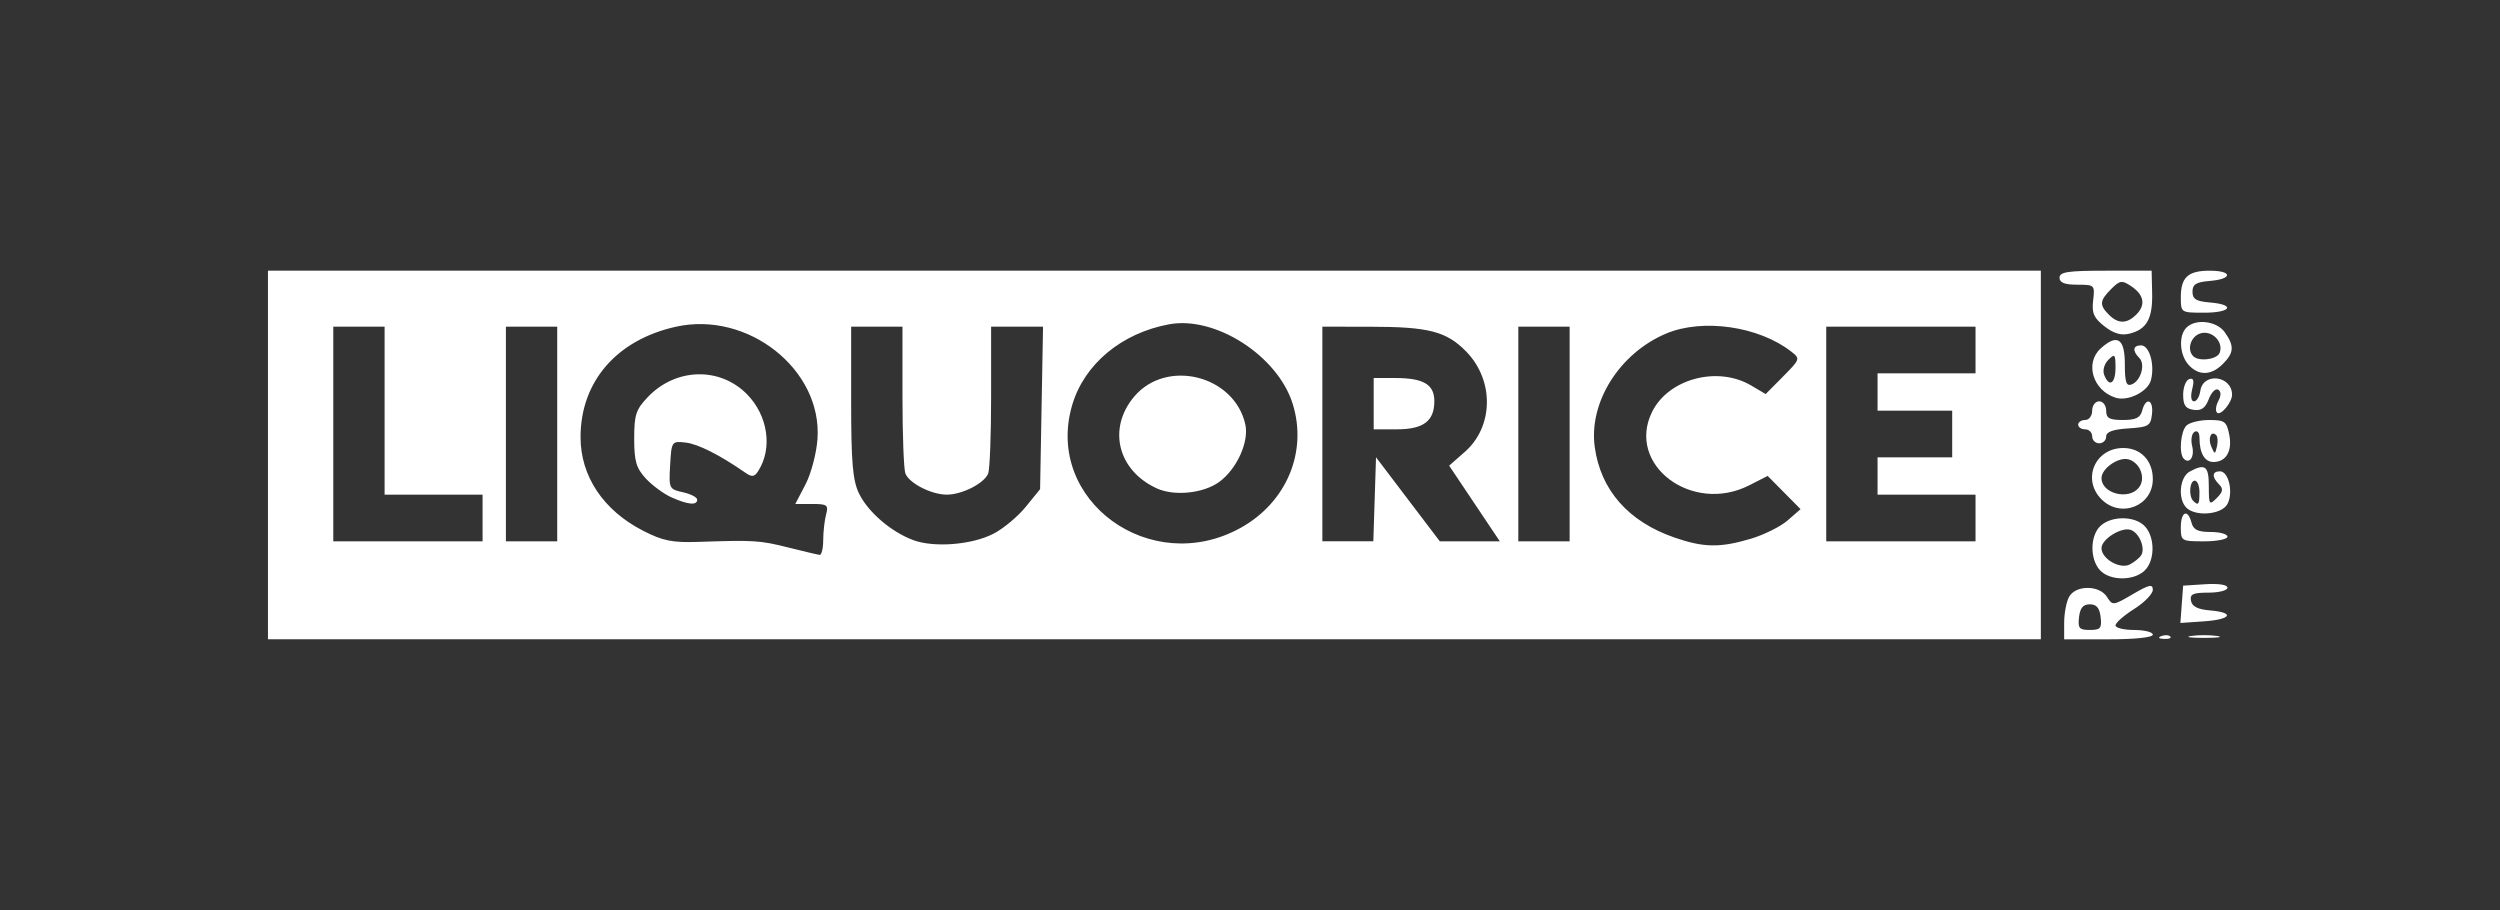 <?xml version="1.0" encoding="UTF-8" standalone="no"?>
<!-- Created with Inkscape (http://www.inkscape.org/) -->

<svg
   xmlns:dc="http://purl.org/dc/elements/1.1/"
   xmlns:cc="http://creativecommons.org/ns#"
   xmlns:rdf="http://www.w3.org/1999/02/22-rdf-syntax-ns#"
   xmlns:svg="http://www.w3.org/2000/svg"
   xmlns="http://www.w3.org/2000/svg"
   xmlns:sodipodi="http://sodipodi.sourceforge.net/DTD/sodipodi-0.dtd"
   xmlns:inkscape="http://www.inkscape.org/namespaces/inkscape"
   width="250"
   height="91"
   viewBox="0 0 250 91"
   id="svg2"
   version="1.1"
   inkscape:version="0.92.2 (5c3e80d, 2017-08-06)"
   sodipodi:docname="liquorice.svg"
   inkscape:export-filename="C:\Users\Amy\Desktop\Assets\arup.png"
   inkscape:export-xdpi="90"
   inkscape:export-ydpi="90">
  <rect x="0" y="0" width="250" height="91" fill="#333333" stroke="none"/>
  <defs
     id="defs4" />
  <sodipodi:namedview
     id="base"
     pagecolor="#ffffff"
     bordercolor="#666666"
     borderopacity="1.0"
     inkscape:pageopacity="0.0"
     inkscape:pageshadow="2"
     inkscape:zoom="2.8000014"
     inkscape:cx="211.29257"
     inkscape:cy="84.848646"
     inkscape:document-units="px"
     inkscape:current-layer="layer1"
     showgrid="false"
     inkscape:window-width="1920"
     inkscape:window-height="1001"
     inkscape:window-x="-9"
     inkscape:window-y="-9"
     inkscape:window-maximized="1"
     units="px" />
  <g
     inkscape:label="Layer 1"
     inkscape:groupmode="layer"
     id="layer1"
     transform="translate(0,-961.4)">
    <rect
       style="opacity:0.001;fill:none;fill-opacity:1;stroke:none;stroke-width:2.5;stroke-linecap:round;stroke-linejoin:round;stroke-miterlimit:4;stroke-dasharray:none;stroke-dashoffset:0;stroke-opacity:1"
       id="rect4175"
       width="250"
       height="91"
       x="0"
       y="961.4" />
    <path
       style="fill:#ffffff;stroke-width:0.467"
       d="m 26.796,1006.899 v -18.429 h 88.644 88.644 v 18.429 18.429 H 115.439 26.796 Z m 55.525,8.514 c 0.004,-0.834 0.133,-1.989 0.288,-2.566 0.254,-0.946 0.116,-1.05 -1.399,-1.05 h -1.68 l 1.019,-1.955 c 0.563,-1.079 1.1,-3.117 1.2,-4.549 0.485,-6.937 -6.96,-12.828 -14.175,-11.217 -5.923,1.323 -9.52,5.494 -9.52,11.04 0,3.905 2.276,7.316 6.243,9.352 1.982,1.018 2.924,1.209 5.538,1.121 5.607,-0.187 6.142,-0.154 8.981,0.558 1.54,0.386 2.957,0.72 3.149,0.741 0.192,0.022 0.353,-0.643 0.356,-1.477 z m -15.169,-4.274 c -0.77,-0.342 -1.925,-1.191 -2.566,-1.885 -0.967,-1.048 -1.166,-1.729 -1.166,-3.994 0,-2.39 0.172,-2.911 1.38,-4.172 2.769,-2.891 7.14,-3.024 9.864,-0.3 2.139,2.139 2.627,5.465 1.137,7.745 -0.372,0.569 -0.612,0.592 -1.287,0.124 -2.555,-1.773 -4.724,-2.865 -5.962,-3.002 -1.379,-0.152 -1.402,-0.12 -1.539,2.252 -0.136,2.345 -0.103,2.415 1.283,2.72 0.782,0.172 1.423,0.506 1.423,0.742 0,0.59 -0.904,0.509 -2.566,-0.229 z m 32.209,3.626 c 0.99,-0.513 2.44,-1.725 3.224,-2.692 l 1.425,-1.758 0.147,-8.123 0.147,-8.123 h -2.596 -2.596 v 6.96 c 0,3.828 -0.13,7.3 -0.29,7.715 -0.377,0.982 -2.601,2.12 -4.142,2.12 -1.542,0 -3.766,-1.138 -4.142,-2.12 -0.159,-0.415 -0.29,-3.887 -0.29,-7.715 v -6.96 h -2.566 -2.566 v 7.511 c 0,6.015 0.153,7.834 0.77,9.134 0.877,1.849 3.173,3.838 5.406,4.685 2.086,0.791 5.902,0.491 8.07,-0.634 z m 24.71,-0.584 c 4.593,-2.551 6.707,-7.611 5.19,-12.424 -1.51,-4.791 -7.72,-8.78 -12.344,-7.929 -4.771,0.878 -8.509,3.997 -9.706,8.101 -2.777,9.518 7.862,17.249 16.86,12.252 z m -8.398,-3.946 c -3.903,-1.791 -4.937,-5.987 -2.259,-9.17 3.233,-3.842 10.04,-2.133 11.121,2.792 0.38,1.729 -0.86,4.455 -2.604,5.729 -1.58,1.153 -4.5,1.456 -6.258,0.649 z m 59.392,5.046 c 1.325,-0.394 2.991,-1.222 3.7,-1.841 l 1.291,-1.125 -1.644,-1.662 -1.644,-1.662 -1.837,0.937 c -5.731,2.922 -12.326,-2.051 -9.725,-7.334 1.634,-3.32 6.547,-4.631 9.909,-2.645 l 1.453,0.858 1.744,-1.761 c 1.711,-1.728 1.727,-1.775 0.811,-2.489 -3.248,-2.533 -8.855,-3.34 -12.512,-1.8 -4.658,1.961 -7.75,6.875 -7.137,11.342 0.591,4.313 3.364,7.462 7.976,9.056 2.918,1.009 4.549,1.036 7.615,0.125 z m -126.808,-2.084 v -2.333 h -4.899 -4.899 v -8.398 -8.398 h -2.566 -2.566 v 10.731 10.731 h 7.465 7.465 z m 7.465,-8.398 v -10.731 h -2.566 -2.566 v 10.731 10.731 h 2.566 2.566 z m 81.745,6.53 0.134,-4.201 3.19,4.201 3.19,4.201 h 3 3 l -2.533,-3.783 -2.533,-3.783 1.57,-1.378 c 2.877,-2.526 2.948,-7.13 0.154,-10.012 -1.972,-2.034 -3.757,-2.499 -9.621,-2.502 l -4.782,-0.005 v 10.731 10.731 h 2.549 2.549 z m -0.099,-9.562 v -2.566 h 2.13 c 2.852,0 3.935,0.638 3.935,2.316 0,1.998 -1.094,2.816 -3.766,2.816 h -2.299 z m 19.595,3.033 v -10.731 h -2.566 -2.566 v 10.731 10.731 h 2.566 2.566 z m 40.59,8.398 v -2.333 h -4.899 -4.899 v -1.866 -1.866 h 3.732 3.732 v -2.333 -2.333 h -3.732 -3.732 v -1.866 -1.866 h 4.899 4.899 v -2.333 -2.333 h -7.465 -7.465 v 10.731 10.731 h 7.465 7.465 z m 8.864,10.467 c 0,-0.915 0.217,-2.07 0.483,-2.566 0.648,-1.211 3.048,-1.212 3.803,0 0.547,0.876 0.613,0.869 2.57,-0.278 1.647,-0.965 2.008,-1.044 2.008,-0.439 0,0.406 -0.84,1.268 -1.866,1.916 -1.026,0.648 -1.866,1.385 -1.866,1.639 0,0.253 0.84,0.461 1.866,0.461 1.026,0 1.866,0.21 1.866,0.467 0,0.278 -1.788,0.467 -4.432,0.467 h -4.432 z m 3.647,-0.552 c -0.106,-0.923 -0.41,-1.283 -1.081,-1.283 -0.671,0 -0.975,0.36 -1.081,1.283 -0.128,1.112 0.016,1.283 1.081,1.283 1.065,0 1.209,-0.171 1.081,-1.283 z m 6.063,1.897 c 0.337,-0.135 0.739,-0.118 0.894,0.037 0.155,0.155 -0.121,0.265 -0.612,0.245 -0.544,-0.022 -0.654,-0.133 -0.282,-0.282 z m 3.003,-0.015 c 0.706,-0.107 1.86,-0.107 2.566,0 0.706,0.107 0.128,0.194 -1.283,0.194 -1.411,0 -1.989,-0.087 -1.283,-0.194 z m -0.954,-3.165 0.138,-1.866 2.216,-0.142 c 1.333,-0.086 2.216,0.054 2.216,0.35 0,0.271 -0.855,0.492 -1.9,0.492 -1.558,0 -1.873,0.147 -1.746,0.816 0.108,0.571 0.68,0.86 1.9,0.961 2.529,0.21 2.142,0.904 -0.608,1.093 l -2.354,0.162 z m -8.188,-3.419 c -1.025,-1.133 -0.982,-3.478 0.081,-4.44 1.132,-1.025 3.478,-0.982 4.44,0.081 1.025,1.132 0.982,3.478 -0.081,4.44 -1.132,1.025 -3.478,0.982 -4.44,-0.081 z m 4.131,-1.486 c 0.434,-0.702 -0.171,-2.201 -1.021,-2.527 -0.913,-0.35 -2.949,0.905 -2.949,1.818 0,1.075 1.873,2.144 2.845,1.624 0.459,-0.246 0.965,-0.658 1.124,-0.915 z m 3.962,-2.793 c 0,-1.58 0.697,-1.885 1.068,-0.467 0.187,0.715 0.636,0.933 1.921,0.933 0.922,0 1.677,0.21 1.677,0.467 0,0.257 -1.05,0.467 -2.333,0.467 -2.281,0 -2.333,-0.031 -2.333,-1.4 z m 0.56,-1.96 c -0.887,-0.887 -0.68,-3.075 0.343,-3.623 1.543,-0.826 1.897,-0.549 1.897,1.483 0,1.854 0.045,1.921 0.796,1.17 0.622,-0.622 0.673,-0.92 0.233,-1.36 -0.75,-0.75 -0.713,-1.31 0.086,-1.31 0.875,0 1.359,2.128 0.745,3.275 -0.564,1.055 -3.178,1.286 -4.1,0.364 z m 1.306,-1.54 c 0,-0.641 -0.21,-1.166 -0.467,-1.166 -0.521,0 -0.639,1.538 -0.156,2.022 0.514,0.514 0.622,0.366 0.622,-0.855 z m -9.797,0.7 c -1.99,-1.99 -0.656,-5.132 2.181,-5.132 1.75,0 2.951,1.268 2.951,3.114 0,2.688 -3.203,3.947 -5.132,2.018 z m 3.714,-1.144 c 0.745,-0.897 0.208,-2.466 -0.972,-2.84 -0.989,-0.314 -2.742,0.877 -2.742,1.863 0,1.533 2.669,2.235 3.714,0.977 z m 4.516,-2.912 c -0.505,-0.505 -0.33,-2.724 0.262,-3.315 0.308,-0.308 1.331,-0.56 2.274,-0.56 1.549,0 1.743,0.141 2.008,1.466 0.327,1.634 -0.31,2.732 -1.583,2.732 -0.878,0 -1.392,-0.886 -1.392,-2.398 0,-0.542 -0.208,-0.794 -0.504,-0.611 -0.277,0.171 -0.382,0.801 -0.232,1.399 0.269,1.07 -0.249,1.87 -0.832,1.287 z m 3.242,-2.357 c -0.51,-0.51 -0.859,0.301 -0.493,1.144 0.347,0.799 0.372,0.799 0.565,-0.016 0.111,-0.469 0.079,-0.977 -0.072,-1.127 z m -12.405,0.114 c 0,-0.385 -0.315,-0.7 -0.7,-0.7 -0.385,0 -0.7,-0.21 -0.7,-0.467 0,-0.257 0.315,-0.467 0.7,-0.467 0.389,0 0.7,-0.415 0.7,-0.933 0,-0.518 0.311,-0.933 0.7,-0.933 0.389,0 0.7,0.415 0.7,0.933 0,0.76 0.311,0.933 1.677,0.933 1.284,0 1.734,-0.218 1.921,-0.933 0.367,-1.402 1.152,-1.122 0.983,0.35 -0.135,1.175 -0.334,1.295 -2.364,1.425 -1.556,0.1 -2.216,0.343 -2.216,0.816 0,0.371 -0.315,0.674 -0.7,0.674 -0.385,0 -0.7,-0.315 -0.7,-0.7 z m 12.484,-2.368 c -0.176,-0.176 -0.118,-0.7 0.131,-1.164 0.295,-0.551 0.289,-0.944 -0.017,-1.133 -0.258,-0.159 -0.679,0.262 -0.935,0.937 -0.345,0.906 -0.741,1.188 -1.515,1.078 -0.814,-0.116 -1.049,-0.454 -1.049,-1.51 0,-0.748 0.272,-1.451 0.604,-1.562 0.438,-0.146 0.52,0.132 0.299,1.011 -0.181,0.723 -0.108,1.212 0.18,1.212 0.267,0 0.552,-0.472 0.634,-1.05 0.267,-1.879 3.147,-1.536 3.174,0.377 0.011,0.772 -1.148,2.161 -1.506,1.804 z m -10.151,-1.497 c -2.27,-0.723 -3.094,-3.466 -1.48,-4.927 1.649,-1.492 2.413,-1.003 2.413,1.546 0,1.842 0.14,2.264 0.682,2.056 0.92,-0.353 1.399,-2.013 0.764,-2.648 -0.716,-0.716 -0.639,-1.259 0.178,-1.259 0.834,0 1.383,1.907 0.995,3.452 -0.294,1.173 -2.302,2.179 -3.552,1.781 z m 0,-3 c 0,-1.349 -0.072,-1.428 -0.717,-0.783 -0.406,0.406 -0.587,1.057 -0.417,1.5 0.495,1.29 1.134,0.886 1.134,-0.717 z m 7.304,-0.287 c -0.903,-0.998 -1.013,-2.918 -0.212,-3.719 0.928,-0.928 3.046,-0.665 3.846,0.477 0.96,1.37 0.916,2.039 -0.207,3.162 -1.162,1.162 -2.421,1.192 -3.427,0.08 z m 3.112,-1.201 c 0.42,-1.095 -0.787,-2.302 -1.936,-1.937 -0.965,0.306 -1.369,1.615 -0.703,2.281 0.562,0.562 2.383,0.325 2.64,-0.343 z m -11.528,-2.653 c -1.065,-0.838 -1.272,-1.316 -1.123,-2.592 0.179,-1.533 0.147,-1.565 -1.59,-1.565 -1.265,0 -1.772,-0.201 -1.772,-0.7 0,-0.575 0.823,-0.7 4.605,-0.7 h 4.605 l 0.051,2.257 c 0.057,2.546 -0.552,3.626 -2.282,4.042 -0.832,0.2 -1.577,-0.022 -2.492,-0.742 z m 3.202,-1.182 c 0.956,-0.956 0.763,-1.975 -0.539,-2.838 -0.914,-0.606 -1.112,-0.576 -1.983,0.294 -1.16,1.16 -1.2,1.601 -0.234,2.567 0.937,0.937 1.803,0.93 2.756,-0.023 z m 4.442,-1.716 c 0,-2.001 0.716,-2.659 2.893,-2.659 2.292,0 2.311,0.832 0.023,1.022 -1.39,0.115 -1.75,0.336 -1.75,1.078 0,0.741 0.359,0.963 1.75,1.078 2.586,0.214 2.125,1.022 -0.583,1.022 -2.328,0 -2.333,-0.005 -2.333,-1.54 z"
       id="path972"
       inkscape:connector-curvature="0" />
  </g>
</svg>
